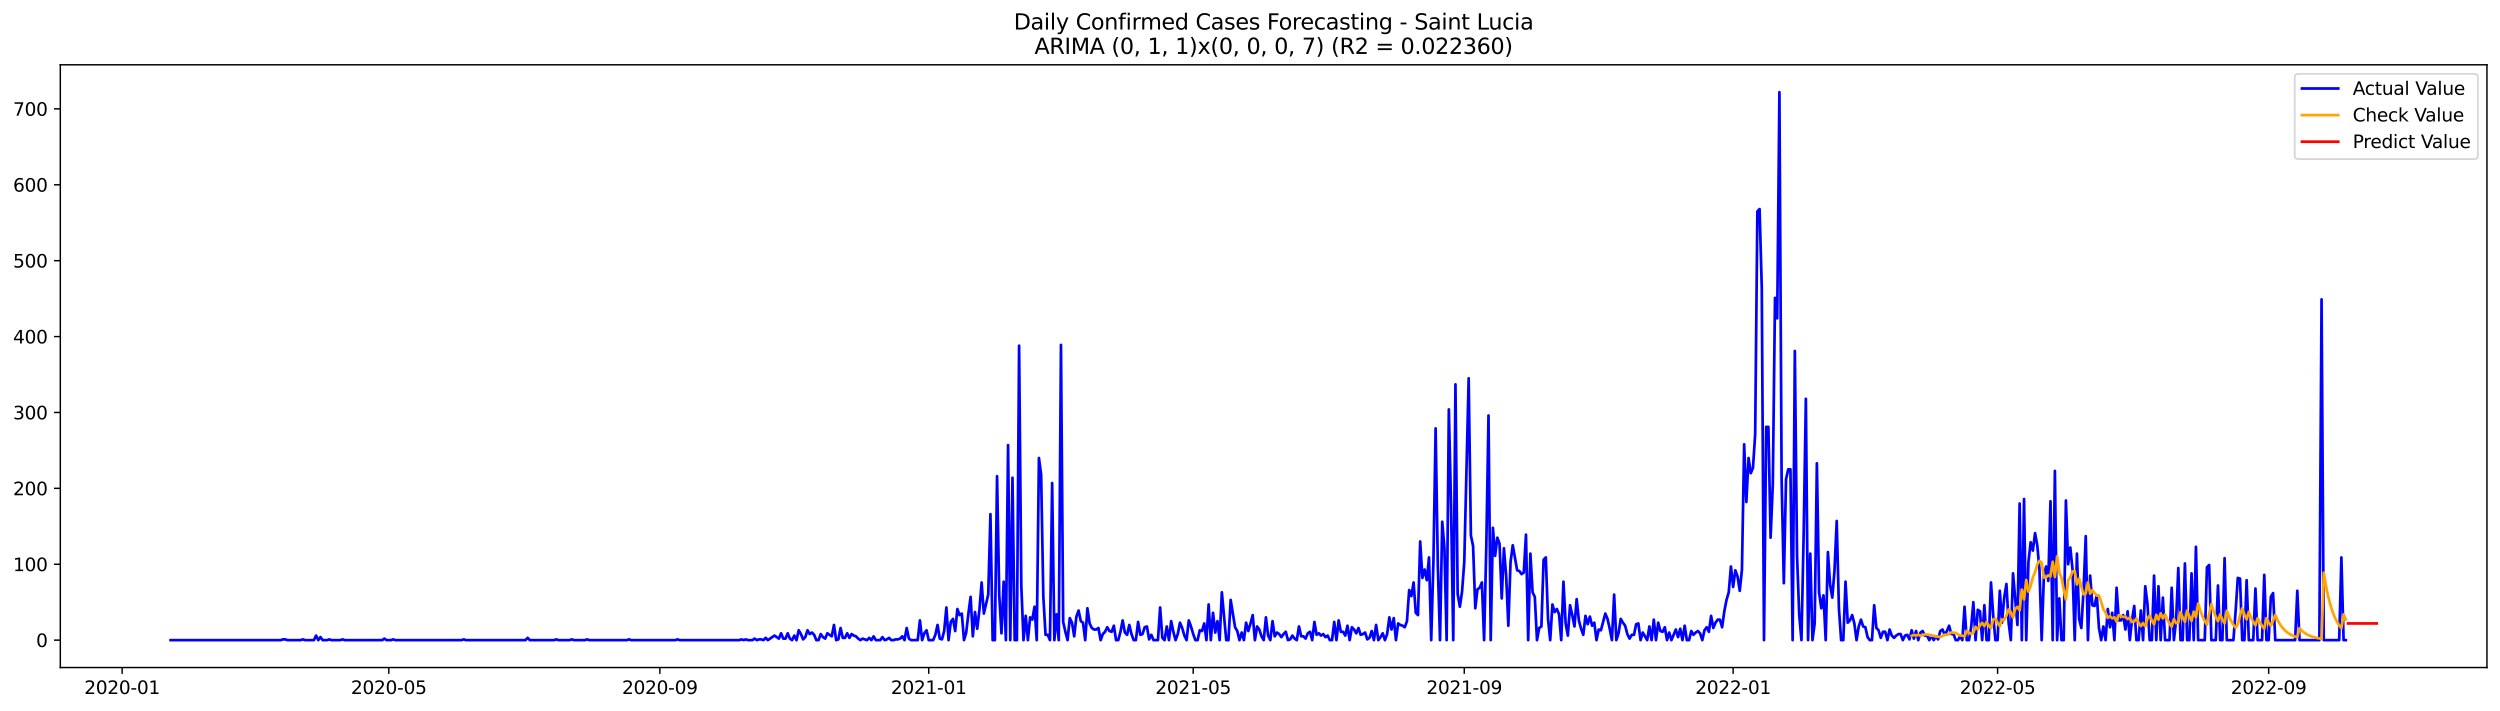 <?xml version="1.0" encoding="utf-8" standalone="no"?>
<!DOCTYPE svg PUBLIC "-//W3C//DTD SVG 1.1//EN"
  "http://www.w3.org/Graphics/SVG/1.1/DTD/svg11.dtd">
<svg xmlns:xlink="http://www.w3.org/1999/xlink" width="1379.688pt" height="392.274pt" viewBox="0 0 1379.688 392.274" xmlns="http://www.w3.org/2000/svg" version="1.1">
 <defs>
  <style type="text/css">*{stroke-linejoin: round; stroke-linecap: butt}</style>
 </defs>
 <g id="figure_1">
  <g id="patch_1">
   <path d="M 0 392.274 
L 1379.688 392.274 
L 1379.688 0 
L 0 0 
z
" style="fill: #ffffff"/>
  </g>
  <g id="axes_1">
   <g id="patch_2">
    <path d="M 33.288 368.396 
L 1372.487 368.396 
L 1372.487 35.755 
L 33.288 35.755 
z
" style="fill: #ffffff"/>
   </g>
   <g id="matplotlib.axis_1">
    <g id="xtick_1">
     <g id="line2d_1">
      <defs>
       <path id="mc2f9bb3217" d="M 0 0 
L 0 3.5 
" style="stroke: #000000; stroke-width: 0.8"/>
      </defs>
      <g>
       <use xlink:href="#mc2f9bb3217" x="67.403" y="368.396" style="stroke: #000000; stroke-width: 0.8"/>
      </g>
     </g>
     <g id="text_1">
      <!-- 2020-01 -->
      <g transform="translate(46.512 382.994)scale(0.1 -0.1)">
       <defs>
        <path id="DejaVuSans-32" d="M 1228 531 
L 3431 531 
L 3431 0 
L 469 0 
L 469 531 
Q 828 903 1448 1529 
Q 2069 2156 2228 2338 
Q 2531 2678 2651 2914 
Q 2772 3150 2772 3378 
Q 2772 3750 2511 3984 
Q 2250 4219 1831 4219 
Q 1534 4219 1204 4116 
Q 875 4013 500 3803 
L 500 4441 
Q 881 4594 1212 4672 
Q 1544 4750 1819 4750 
Q 2544 4750 2975 4387 
Q 3406 4025 3406 3419 
Q 3406 3131 3298 2873 
Q 3191 2616 2906 2266 
Q 2828 2175 2409 1742 
Q 1991 1309 1228 531 
z
" transform="scale(0.016)"/>
        <path id="DejaVuSans-30" d="M 2034 4250 
Q 1547 4250 1301 3770 
Q 1056 3291 1056 2328 
Q 1056 1369 1301 889 
Q 1547 409 2034 409 
Q 2525 409 2770 889 
Q 3016 1369 3016 2328 
Q 3016 3291 2770 3770 
Q 2525 4250 2034 4250 
z
M 2034 4750 
Q 2819 4750 3233 4129 
Q 3647 3509 3647 2328 
Q 3647 1150 3233 529 
Q 2819 -91 2034 -91 
Q 1250 -91 836 529 
Q 422 1150 422 2328 
Q 422 3509 836 4129 
Q 1250 4750 2034 4750 
z
" transform="scale(0.016)"/>
        <path id="DejaVuSans-2d" d="M 313 2009 
L 1997 2009 
L 1997 1497 
L 313 1497 
L 313 2009 
z
" transform="scale(0.016)"/>
        <path id="DejaVuSans-31" d="M 794 531 
L 1825 531 
L 1825 4091 
L 703 3866 
L 703 4441 
L 1819 4666 
L 2450 4666 
L 2450 531 
L 3481 531 
L 3481 0 
L 794 0 
L 794 531 
z
" transform="scale(0.016)"/>
       </defs>
       <use xlink:href="#DejaVuSans-32"/>
       <use xlink:href="#DejaVuSans-30" x="63.623"/>
       <use xlink:href="#DejaVuSans-32" x="127.246"/>
       <use xlink:href="#DejaVuSans-30" x="190.869"/>
       <use xlink:href="#DejaVuSans-2d" x="254.492"/>
       <use xlink:href="#DejaVuSans-30" x="290.576"/>
       <use xlink:href="#DejaVuSans-31" x="354.199"/>
      </g>
     </g>
    </g>
    <g id="xtick_2">
     <g id="line2d_2">
      <g>
       <use xlink:href="#mc2f9bb3217" x="214.568" y="368.396" style="stroke: #000000; stroke-width: 0.8"/>
      </g>
     </g>
     <g id="text_2">
      <!-- 2020-05 -->
      <g transform="translate(193.676 382.994)scale(0.1 -0.1)">
       <defs>
        <path id="DejaVuSans-35" d="M 691 4666 
L 3169 4666 
L 3169 4134 
L 1269 4134 
L 1269 2991 
Q 1406 3038 1543 3061 
Q 1681 3084 1819 3084 
Q 2600 3084 3056 2656 
Q 3513 2228 3513 1497 
Q 3513 744 3044 326 
Q 2575 -91 1722 -91 
Q 1428 -91 1123 -41 
Q 819 9 494 109 
L 494 744 
Q 775 591 1075 516 
Q 1375 441 1709 441 
Q 2250 441 2565 725 
Q 2881 1009 2881 1497 
Q 2881 1984 2565 2268 
Q 2250 2553 1709 2553 
Q 1456 2553 1204 2497 
Q 953 2441 691 2322 
L 691 4666 
z
" transform="scale(0.016)"/>
       </defs>
       <use xlink:href="#DejaVuSans-32"/>
       <use xlink:href="#DejaVuSans-30" x="63.623"/>
       <use xlink:href="#DejaVuSans-32" x="127.246"/>
       <use xlink:href="#DejaVuSans-30" x="190.869"/>
       <use xlink:href="#DejaVuSans-2d" x="254.492"/>
       <use xlink:href="#DejaVuSans-30" x="290.576"/>
       <use xlink:href="#DejaVuSans-35" x="354.199"/>
      </g>
     </g>
    </g>
    <g id="xtick_3">
     <g id="line2d_3">
      <g>
       <use xlink:href="#mc2f9bb3217" x="364.165" y="368.396" style="stroke: #000000; stroke-width: 0.8"/>
      </g>
     </g>
     <g id="text_3">
      <!-- 2020-09 -->
      <g transform="translate(343.274 382.994)scale(0.1 -0.1)">
       <defs>
        <path id="DejaVuSans-39" d="M 703 97 
L 703 672 
Q 941 559 1184 500 
Q 1428 441 1663 441 
Q 2288 441 2617 861 
Q 2947 1281 2994 2138 
Q 2813 1869 2534 1725 
Q 2256 1581 1919 1581 
Q 1219 1581 811 2004 
Q 403 2428 403 3163 
Q 403 3881 828 4315 
Q 1253 4750 1959 4750 
Q 2769 4750 3195 4129 
Q 3622 3509 3622 2328 
Q 3622 1225 3098 567 
Q 2575 -91 1691 -91 
Q 1453 -91 1209 -44 
Q 966 3 703 97 
z
M 1959 2075 
Q 2384 2075 2632 2365 
Q 2881 2656 2881 3163 
Q 2881 3666 2632 3958 
Q 2384 4250 1959 4250 
Q 1534 4250 1286 3958 
Q 1038 3666 1038 3163 
Q 1038 2656 1286 2365 
Q 1534 2075 1959 2075 
z
" transform="scale(0.016)"/>
       </defs>
       <use xlink:href="#DejaVuSans-32"/>
       <use xlink:href="#DejaVuSans-30" x="63.623"/>
       <use xlink:href="#DejaVuSans-32" x="127.246"/>
       <use xlink:href="#DejaVuSans-30" x="190.869"/>
       <use xlink:href="#DejaVuSans-2d" x="254.492"/>
       <use xlink:href="#DejaVuSans-30" x="290.576"/>
       <use xlink:href="#DejaVuSans-39" x="354.199"/>
      </g>
     </g>
    </g>
    <g id="xtick_4">
     <g id="line2d_4">
      <g>
       <use xlink:href="#mc2f9bb3217" x="512.546" y="368.396" style="stroke: #000000; stroke-width: 0.8"/>
      </g>
     </g>
     <g id="text_4">
      <!-- 2021-01 -->
      <g transform="translate(491.655 382.994)scale(0.1 -0.1)">
       <use xlink:href="#DejaVuSans-32"/>
       <use xlink:href="#DejaVuSans-30" x="63.623"/>
       <use xlink:href="#DejaVuSans-32" x="127.246"/>
       <use xlink:href="#DejaVuSans-31" x="190.869"/>
       <use xlink:href="#DejaVuSans-2d" x="254.492"/>
       <use xlink:href="#DejaVuSans-30" x="290.576"/>
       <use xlink:href="#DejaVuSans-31" x="354.199"/>
      </g>
     </g>
    </g>
    <g id="xtick_5">
     <g id="line2d_5">
      <g>
       <use xlink:href="#mc2f9bb3217" x="658.495" y="368.396" style="stroke: #000000; stroke-width: 0.8"/>
      </g>
     </g>
     <g id="text_5">
      <!-- 2021-05 -->
      <g transform="translate(637.603 382.994)scale(0.1 -0.1)">
       <use xlink:href="#DejaVuSans-32"/>
       <use xlink:href="#DejaVuSans-30" x="63.623"/>
       <use xlink:href="#DejaVuSans-32" x="127.246"/>
       <use xlink:href="#DejaVuSans-31" x="190.869"/>
       <use xlink:href="#DejaVuSans-2d" x="254.492"/>
       <use xlink:href="#DejaVuSans-30" x="290.576"/>
       <use xlink:href="#DejaVuSans-35" x="354.199"/>
      </g>
     </g>
    </g>
    <g id="xtick_6">
     <g id="line2d_6">
      <g>
       <use xlink:href="#mc2f9bb3217" x="808.092" y="368.396" style="stroke: #000000; stroke-width: 0.8"/>
      </g>
     </g>
     <g id="text_6">
      <!-- 2021-09 -->
      <g transform="translate(787.201 382.994)scale(0.1 -0.1)">
       <use xlink:href="#DejaVuSans-32"/>
       <use xlink:href="#DejaVuSans-30" x="63.623"/>
       <use xlink:href="#DejaVuSans-32" x="127.246"/>
       <use xlink:href="#DejaVuSans-31" x="190.869"/>
       <use xlink:href="#DejaVuSans-2d" x="254.492"/>
       <use xlink:href="#DejaVuSans-30" x="290.576"/>
       <use xlink:href="#DejaVuSans-39" x="354.199"/>
      </g>
     </g>
    </g>
    <g id="xtick_7">
     <g id="line2d_7">
      <g>
       <use xlink:href="#mc2f9bb3217" x="956.473" y="368.396" style="stroke: #000000; stroke-width: 0.8"/>
      </g>
     </g>
     <g id="text_7">
      <!-- 2022-01 -->
      <g transform="translate(935.582 382.994)scale(0.1 -0.1)">
       <use xlink:href="#DejaVuSans-32"/>
       <use xlink:href="#DejaVuSans-30" x="63.623"/>
       <use xlink:href="#DejaVuSans-32" x="127.246"/>
       <use xlink:href="#DejaVuSans-32" x="190.869"/>
       <use xlink:href="#DejaVuSans-2d" x="254.492"/>
       <use xlink:href="#DejaVuSans-30" x="290.576"/>
       <use xlink:href="#DejaVuSans-31" x="354.199"/>
      </g>
     </g>
    </g>
    <g id="xtick_8">
     <g id="line2d_8">
      <g>
       <use xlink:href="#mc2f9bb3217" x="1102.422" y="368.396" style="stroke: #000000; stroke-width: 0.8"/>
      </g>
     </g>
     <g id="text_8">
      <!-- 2022-05 -->
      <g transform="translate(1081.53 382.994)scale(0.1 -0.1)">
       <use xlink:href="#DejaVuSans-32"/>
       <use xlink:href="#DejaVuSans-30" x="63.623"/>
       <use xlink:href="#DejaVuSans-32" x="127.246"/>
       <use xlink:href="#DejaVuSans-32" x="190.869"/>
       <use xlink:href="#DejaVuSans-2d" x="254.492"/>
       <use xlink:href="#DejaVuSans-30" x="290.576"/>
       <use xlink:href="#DejaVuSans-35" x="354.199"/>
      </g>
     </g>
    </g>
    <g id="xtick_9">
     <g id="line2d_9">
      <g>
       <use xlink:href="#mc2f9bb3217" x="1252.019" y="368.396" style="stroke: #000000; stroke-width: 0.8"/>
      </g>
     </g>
     <g id="text_9">
      <!-- 2022-09 -->
      <g transform="translate(1231.128 382.994)scale(0.1 -0.1)">
       <use xlink:href="#DejaVuSans-32"/>
       <use xlink:href="#DejaVuSans-30" x="63.623"/>
       <use xlink:href="#DejaVuSans-32" x="127.246"/>
       <use xlink:href="#DejaVuSans-32" x="190.869"/>
       <use xlink:href="#DejaVuSans-2d" x="254.492"/>
       <use xlink:href="#DejaVuSans-30" x="290.576"/>
       <use xlink:href="#DejaVuSans-39" x="354.199"/>
      </g>
     </g>
    </g>
   </g>
   <g id="matplotlib.axis_2">
    <g id="ytick_1">
     <g id="line2d_10">
      <defs>
       <path id="m98f0c45c01" d="M 0 0 
L -3.5 0 
" style="stroke: #000000; stroke-width: 0.8"/>
      </defs>
      <g>
       <use xlink:href="#m98f0c45c01" x="33.288" y="353.276" style="stroke: #000000; stroke-width: 0.8"/>
      </g>
     </g>
     <g id="text_10">
      <!-- 0 -->
      <g transform="translate(19.925 357.075)scale(0.1 -0.1)">
       <use xlink:href="#DejaVuSans-30"/>
      </g>
     </g>
    </g>
    <g id="ytick_2">
     <g id="line2d_11">
      <g>
       <use xlink:href="#m98f0c45c01" x="33.288" y="311.392" style="stroke: #000000; stroke-width: 0.8"/>
      </g>
     </g>
     <g id="text_11">
      <!-- 100 -->
      <g transform="translate(7.2 315.191)scale(0.1 -0.1)">
       <use xlink:href="#DejaVuSans-31"/>
       <use xlink:href="#DejaVuSans-30" x="63.623"/>
       <use xlink:href="#DejaVuSans-30" x="127.246"/>
      </g>
     </g>
    </g>
    <g id="ytick_3">
     <g id="line2d_12">
      <g>
       <use xlink:href="#m98f0c45c01" x="33.288" y="269.508" style="stroke: #000000; stroke-width: 0.8"/>
      </g>
     </g>
     <g id="text_12">
      <!-- 200 -->
      <g transform="translate(7.2 273.307)scale(0.1 -0.1)">
       <use xlink:href="#DejaVuSans-32"/>
       <use xlink:href="#DejaVuSans-30" x="63.623"/>
       <use xlink:href="#DejaVuSans-30" x="127.246"/>
      </g>
     </g>
    </g>
    <g id="ytick_4">
     <g id="line2d_13">
      <g>
       <use xlink:href="#m98f0c45c01" x="33.288" y="227.625" style="stroke: #000000; stroke-width: 0.8"/>
      </g>
     </g>
     <g id="text_13">
      <!-- 300 -->
      <g transform="translate(7.2 231.424)scale(0.1 -0.1)">
       <defs>
        <path id="DejaVuSans-33" d="M 2597 2516 
Q 3050 2419 3304 2112 
Q 3559 1806 3559 1356 
Q 3559 666 3084 287 
Q 2609 -91 1734 -91 
Q 1441 -91 1130 -33 
Q 819 25 488 141 
L 488 750 
Q 750 597 1062 519 
Q 1375 441 1716 441 
Q 2309 441 2620 675 
Q 2931 909 2931 1356 
Q 2931 1769 2642 2001 
Q 2353 2234 1838 2234 
L 1294 2234 
L 1294 2753 
L 1863 2753 
Q 2328 2753 2575 2939 
Q 2822 3125 2822 3475 
Q 2822 3834 2567 4026 
Q 2313 4219 1838 4219 
Q 1578 4219 1281 4162 
Q 984 4106 628 3988 
L 628 4550 
Q 988 4650 1302 4700 
Q 1616 4750 1894 4750 
Q 2613 4750 3031 4423 
Q 3450 4097 3450 3541 
Q 3450 3153 3228 2886 
Q 3006 2619 2597 2516 
z
" transform="scale(0.016)"/>
       </defs>
       <use xlink:href="#DejaVuSans-33"/>
       <use xlink:href="#DejaVuSans-30" x="63.623"/>
       <use xlink:href="#DejaVuSans-30" x="127.246"/>
      </g>
     </g>
    </g>
    <g id="ytick_5">
     <g id="line2d_14">
      <g>
       <use xlink:href="#m98f0c45c01" x="33.288" y="185.741" style="stroke: #000000; stroke-width: 0.8"/>
      </g>
     </g>
     <g id="text_14">
      <!-- 400 -->
      <g transform="translate(7.2 189.54)scale(0.1 -0.1)">
       <defs>
        <path id="DejaVuSans-34" d="M 2419 4116 
L 825 1625 
L 2419 1625 
L 2419 4116 
z
M 2253 4666 
L 3047 4666 
L 3047 1625 
L 3713 1625 
L 3713 1100 
L 3047 1100 
L 3047 0 
L 2419 0 
L 2419 1100 
L 313 1100 
L 313 1709 
L 2253 4666 
z
" transform="scale(0.016)"/>
       </defs>
       <use xlink:href="#DejaVuSans-34"/>
       <use xlink:href="#DejaVuSans-30" x="63.623"/>
       <use xlink:href="#DejaVuSans-30" x="127.246"/>
      </g>
     </g>
    </g>
    <g id="ytick_6">
     <g id="line2d_15">
      <g>
       <use xlink:href="#m98f0c45c01" x="33.288" y="143.857" style="stroke: #000000; stroke-width: 0.8"/>
      </g>
     </g>
     <g id="text_15">
      <!-- 500 -->
      <g transform="translate(7.2 147.656)scale(0.1 -0.1)">
       <use xlink:href="#DejaVuSans-35"/>
       <use xlink:href="#DejaVuSans-30" x="63.623"/>
       <use xlink:href="#DejaVuSans-30" x="127.246"/>
      </g>
     </g>
    </g>
    <g id="ytick_7">
     <g id="line2d_16">
      <g>
       <use xlink:href="#m98f0c45c01" x="33.288" y="101.974" style="stroke: #000000; stroke-width: 0.8"/>
      </g>
     </g>
     <g id="text_16">
      <!-- 600 -->
      <g transform="translate(7.2 105.773)scale(0.1 -0.1)">
       <defs>
        <path id="DejaVuSans-36" d="M 2113 2584 
Q 1688 2584 1439 2293 
Q 1191 2003 1191 1497 
Q 1191 994 1439 701 
Q 1688 409 2113 409 
Q 2538 409 2786 701 
Q 3034 994 3034 1497 
Q 3034 2003 2786 2293 
Q 2538 2584 2113 2584 
z
M 3366 4563 
L 3366 3988 
Q 3128 4100 2886 4159 
Q 2644 4219 2406 4219 
Q 1781 4219 1451 3797 
Q 1122 3375 1075 2522 
Q 1259 2794 1537 2939 
Q 1816 3084 2150 3084 
Q 2853 3084 3261 2657 
Q 3669 2231 3669 1497 
Q 3669 778 3244 343 
Q 2819 -91 2113 -91 
Q 1303 -91 875 529 
Q 447 1150 447 2328 
Q 447 3434 972 4092 
Q 1497 4750 2381 4750 
Q 2619 4750 2861 4703 
Q 3103 4656 3366 4563 
z
" transform="scale(0.016)"/>
       </defs>
       <use xlink:href="#DejaVuSans-36"/>
       <use xlink:href="#DejaVuSans-30" x="63.623"/>
       <use xlink:href="#DejaVuSans-30" x="127.246"/>
      </g>
     </g>
    </g>
    <g id="ytick_8">
     <g id="line2d_17">
      <g>
       <use xlink:href="#m98f0c45c01" x="33.288" y="60.09" style="stroke: #000000; stroke-width: 0.8"/>
      </g>
     </g>
     <g id="text_17">
      <!-- 700 -->
      <g transform="translate(7.2 63.889)scale(0.1 -0.1)">
       <defs>
        <path id="DejaVuSans-37" d="M 525 4666 
L 3525 4666 
L 3525 4397 
L 1831 0 
L 1172 0 
L 2766 4134 
L 525 4134 
L 525 4666 
z
" transform="scale(0.016)"/>
       </defs>
       <use xlink:href="#DejaVuSans-37"/>
       <use xlink:href="#DejaVuSans-30" x="63.623"/>
       <use xlink:href="#DejaVuSans-30" x="127.246"/>
      </g>
     </g>
    </g>
   </g>
   <g id="line2d_18">
    <path d="M 94.16 353.276 
L 154.972 353.276 
L 156.188 352.857 
L 157.405 352.857 
L 158.621 353.276 
L 165.918 353.276 
L 167.135 352.857 
L 168.351 353.276 
L 173.216 353.276 
L 174.432 350.762 
L 175.648 353.276 
L 176.864 351.6 
L 178.081 353.276 
L 180.513 353.276 
L 181.729 352.857 
L 182.946 353.276 
L 187.811 353.276 
L 189.027 352.857 
L 190.243 353.276 
L 210.919 353.276 
L 212.135 352.438 
L 213.352 353.276 
L 215.784 353.276 
L 217 352.857 
L 218.217 353.276 
L 254.704 353.276 
L 255.92 352.857 
L 257.136 353.276 
L 289.975 353.276 
L 291.191 352.019 
L 292.407 353.276 
L 305.786 353.276 
L 307.002 352.857 
L 308.218 353.276 
L 314.299 353.276 
L 315.516 352.857 
L 316.732 353.276 
L 322.813 353.276 
L 324.029 352.857 
L 325.246 353.276 
L 345.922 353.276 
L 347.138 352.857 
L 348.354 353.276 
L 372.679 353.276 
L 373.895 352.857 
L 375.111 353.276 
L 407.95 353.276 
L 409.166 352.857 
L 410.382 353.276 
L 411.598 352.857 
L 412.815 353.276 
L 415.247 353.276 
L 416.463 352.438 
L 417.68 353.276 
L 418.896 352.857 
L 420.112 352.857 
L 421.328 353.276 
L 422.545 352.019 
L 423.761 353.276 
L 427.41 350.762 
L 429.842 352.438 
L 431.058 349.506 
L 432.274 352.438 
L 433.491 352.438 
L 434.707 349.506 
L 435.923 352.438 
L 437.139 353.276 
L 438.356 350.762 
L 439.572 353.276 
L 440.788 347.831 
L 442.004 349.925 
L 443.221 352.857 
L 444.437 351.6 
L 445.653 347.831 
L 446.869 349.925 
L 448.086 349.087 
L 449.302 350.344 
L 450.518 353.276 
L 451.734 353.276 
L 452.951 349.925 
L 454.167 351.6 
L 455.383 352.438 
L 456.599 349.506 
L 459.032 351.181 
L 460.248 344.899 
L 461.464 353.276 
L 462.68 352.857 
L 463.897 346.574 
L 465.113 352.019 
L 466.329 352.019 
L 467.545 349.506 
L 468.762 352.019 
L 469.978 349.925 
L 471.194 350.762 
L 472.41 351.181 
L 473.627 352.438 
L 474.843 353.276 
L 476.059 352.438 
L 478.492 353.276 
L 479.708 352.019 
L 480.924 353.276 
L 482.14 351.181 
L 483.356 353.276 
L 485.789 353.276 
L 487.005 351.6 
L 488.221 353.276 
L 489.438 352.857 
L 490.654 352.019 
L 491.87 353.276 
L 493.086 353.276 
L 494.303 352.857 
L 495.519 352.857 
L 496.735 352.438 
L 497.951 351.181 
L 499.168 353.276 
L 500.384 346.574 
L 501.6 352.438 
L 502.816 353.276 
L 506.465 353.276 
L 507.681 342.386 
L 508.897 353.276 
L 510.114 349.506 
L 511.33 347.831 
L 512.546 353.276 
L 514.979 353.276 
L 516.195 350.344 
L 517.411 344.899 
L 518.627 352.438 
L 519.844 352.857 
L 521.06 348.249 
L 522.276 335.266 
L 523.492 353.276 
L 524.709 343.223 
L 525.925 341.548 
L 527.141 348.249 
L 528.357 336.103 
L 529.574 339.454 
L 530.79 338.616 
L 532.006 353.276 
L 533.222 349.087 
L 534.438 338.616 
L 535.655 329.402 
L 536.871 351.181 
L 538.087 337.779 
L 539.303 346.993 
L 540.52 336.522 
L 541.736 321.444 
L 542.952 338.616 
L 545.385 328.145 
L 546.601 283.749 
L 547.817 353.276 
L 549.033 353.276 
L 550.25 262.807 
L 551.466 328.564 
L 552.682 349.506 
L 553.898 321.025 
L 555.115 353.276 
L 556.331 245.635 
L 557.547 353.276 
L 558.763 263.644 
L 559.979 353.276 
L 561.196 353.276 
L 562.412 190.767 
L 563.628 323.119 
L 564.844 353.276 
L 566.061 339.873 
L 567.277 353.276 
L 568.493 340.71 
L 569.709 341.967 
L 570.926 334.847 
L 572.142 353.276 
L 573.358 252.755 
L 574.574 261.969 
L 575.791 329.402 
L 577.007 350.344 
L 578.223 350.344 
L 579.439 353.276 
L 580.656 266.576 
L 581.872 353.276 
L 583.088 339.035 
L 584.304 353.276 
L 585.521 190.348 
L 586.737 343.223 
L 587.953 348.668 
L 589.169 353.276 
L 590.385 341.129 
L 591.602 343.642 
L 592.818 351.181 
L 594.034 340.292 
L 595.25 336.941 
L 596.467 342.805 
L 597.683 343.642 
L 598.899 353.276 
L 600.115 335.684 
L 601.332 344.061 
L 602.548 346.574 
L 603.764 347.412 
L 604.98 347.412 
L 606.197 346.574 
L 607.413 353.276 
L 608.629 349.925 
L 609.845 348.668 
L 611.062 346.155 
L 612.278 348.249 
L 613.494 348.668 
L 614.71 345.318 
L 615.926 353.276 
L 617.143 353.276 
L 618.359 348.668 
L 619.575 342.386 
L 620.791 349.087 
L 622.008 350.344 
L 623.224 344.899 
L 624.44 349.925 
L 625.656 353.276 
L 626.873 353.276 
L 628.089 343.223 
L 629.305 350.344 
L 630.521 349.925 
L 631.738 346.155 
L 632.954 345.736 
L 634.17 352.857 
L 635.386 350.344 
L 636.603 353.276 
L 639.035 353.276 
L 640.251 335.266 
L 641.467 352.019 
L 642.684 353.276 
L 643.9 345.736 
L 645.116 353.276 
L 646.332 342.805 
L 647.549 348.668 
L 648.765 353.276 
L 649.981 349.925 
L 651.197 343.642 
L 652.414 346.574 
L 653.63 350.762 
L 654.846 353.276 
L 656.062 342.386 
L 657.279 345.736 
L 658.495 349.925 
L 659.711 353.276 
L 660.927 353.276 
L 662.144 347.831 
L 663.36 348.249 
L 664.576 344.061 
L 665.792 353.276 
L 667.008 333.59 
L 668.225 353.276 
L 669.441 338.197 
L 670.657 349.087 
L 671.873 342.805 
L 673.09 353.276 
L 674.306 326.889 
L 676.738 353.276 
L 677.955 353.276 
L 679.171 331.077 
L 681.603 346.155 
L 682.82 348.249 
L 684.036 353.276 
L 685.252 349.087 
L 686.468 353.276 
L 687.685 343.642 
L 688.901 348.249 
L 690.117 344.061 
L 691.333 339.454 
L 692.549 353.276 
L 693.766 345.736 
L 694.982 347.412 
L 696.198 351.181 
L 697.414 353.276 
L 698.631 340.71 
L 699.847 350.762 
L 701.063 353.276 
L 702.279 342.805 
L 703.496 351.181 
L 704.712 349.087 
L 705.928 349.925 
L 707.144 351.6 
L 708.361 349.925 
L 709.577 348.668 
L 710.793 353.276 
L 712.009 352.857 
L 713.226 350.762 
L 714.442 352.438 
L 715.658 353.276 
L 716.874 345.736 
L 718.09 351.181 
L 719.307 351.181 
L 720.523 352.438 
L 721.739 349.506 
L 722.955 348.668 
L 724.172 353.276 
L 725.388 343.223 
L 726.604 350.344 
L 727.82 349.506 
L 729.037 350.762 
L 730.253 349.925 
L 731.469 351.6 
L 732.685 350.762 
L 733.902 353.276 
L 735.118 353.276 
L 736.334 343.223 
L 737.55 353.276 
L 738.767 342.386 
L 739.983 348.668 
L 741.199 348.668 
L 742.415 350.762 
L 743.631 345.318 
L 744.848 353.276 
L 746.064 346.155 
L 747.28 347.412 
L 748.496 349.506 
L 749.713 346.574 
L 750.929 350.344 
L 752.145 349.925 
L 753.361 349.087 
L 754.578 352.857 
L 755.794 352.019 
L 757.01 348.249 
L 758.226 353.276 
L 759.443 344.899 
L 760.659 353.276 
L 761.875 351.6 
L 763.091 349.506 
L 764.308 353.276 
L 765.524 349.925 
L 766.74 340.71 
L 767.956 347.412 
L 769.172 341.129 
L 770.389 353.276 
L 771.605 344.061 
L 772.821 344.899 
L 774.037 345.318 
L 775.254 346.155 
L 776.47 342.805 
L 777.686 325.632 
L 778.902 328.983 
L 780.119 321.444 
L 781.335 338.197 
L 782.551 339.454 
L 783.767 298.827 
L 784.984 318.931 
L 786.2 314.324 
L 787.416 320.187 
L 788.632 307.622 
L 789.849 353.276 
L 791.065 310.135 
L 792.281 236.42 
L 793.497 312.23 
L 794.713 353.276 
L 795.93 287.937 
L 797.146 302.596 
L 798.362 353.276 
L 799.578 225.949 
L 800.795 279.141 
L 802.011 353.276 
L 803.227 212.128 
L 804.443 327.726 
L 805.66 334.847 
L 806.876 326.47 
L 808.092 310.135 
L 810.525 208.777 
L 811.741 295.476 
L 812.957 301.34 
L 814.173 335.684 
L 815.39 325.213 
L 816.606 324.376 
L 817.822 321.444 
L 819.038 353.276 
L 820.254 301.34 
L 821.471 229.3 
L 822.687 353.276 
L 823.903 291.288 
L 825.119 306.785 
L 826.336 296.733 
L 827.552 300.083 
L 828.768 330.239 
L 829.984 302.596 
L 831.201 317.674 
L 832.417 345.318 
L 833.633 310.135 
L 834.849 300.921 
L 837.282 314.743 
L 838.498 315.161 
L 839.714 316.837 
L 840.931 315.999 
L 842.147 295.057 
L 843.363 353.276 
L 844.579 305.528 
L 845.796 326.889 
L 847.012 329.402 
L 848.228 353.276 
L 849.444 346.574 
L 850.66 345.736 
L 851.877 308.879 
L 853.093 307.622 
L 854.309 341.548 
L 855.525 353.276 
L 856.742 333.59 
L 857.958 337.779 
L 859.174 336.103 
L 860.39 339.035 
L 861.607 353.276 
L 862.823 321.025 
L 864.039 344.061 
L 865.255 350.762 
L 866.472 334.009 
L 867.688 339.454 
L 868.904 345.736 
L 870.12 330.658 
L 871.337 342.386 
L 872.553 346.993 
L 873.769 350.344 
L 874.985 339.873 
L 876.201 344.48 
L 877.418 340.292 
L 878.634 345.318 
L 879.85 343.642 
L 881.066 353.276 
L 882.283 347.412 
L 883.499 347.831 
L 885.931 338.616 
L 887.148 341.548 
L 888.364 346.993 
L 889.58 353.276 
L 890.796 328.145 
L 892.013 353.276 
L 893.229 349.506 
L 894.445 341.548 
L 895.661 343.642 
L 896.878 345.318 
L 898.094 349.925 
L 899.31 352.438 
L 900.526 350.344 
L 901.742 350.344 
L 902.959 344.48 
L 904.175 344.061 
L 905.391 353.276 
L 906.607 349.087 
L 909.04 353.276 
L 910.256 345.736 
L 911.472 353.276 
L 912.689 341.967 
L 913.905 353.276 
L 915.121 343.642 
L 916.337 348.249 
L 917.554 348.668 
L 918.77 346.155 
L 919.986 353.276 
L 921.202 349.087 
L 922.419 353.276 
L 924.851 347.412 
L 926.067 351.6 
L 927.283 346.993 
L 928.5 353.276 
L 929.716 345.318 
L 930.932 353.276 
L 932.148 353.276 
L 933.365 348.249 
L 934.581 350.344 
L 935.797 349.087 
L 937.013 348.249 
L 938.23 349.506 
L 939.446 353.276 
L 940.662 347.831 
L 941.878 346.155 
L 943.095 348.668 
L 944.311 339.873 
L 945.527 346.574 
L 946.743 343.642 
L 947.96 341.967 
L 949.176 341.967 
L 950.392 346.155 
L 951.608 337.36 
L 952.824 331.077 
L 954.041 326.889 
L 955.257 312.648 
L 956.473 323.957 
L 957.689 314.743 
L 958.906 318.093 
L 960.122 326.051 
L 961.338 314.324 
L 962.554 245.216 
L 963.771 277.047 
L 964.987 252.755 
L 966.203 261.131 
L 967.419 258.2 
L 968.636 239.771 
L 969.852 116.633 
L 971.068 115.376 
L 972.284 158.935 
L 973.501 353.276 
L 974.717 235.582 
L 975.933 235.582 
L 977.149 296.733 
L 978.365 267.414 
L 979.582 164.38 
L 980.798 175.689 
L 982.014 50.876 
L 983.23 264.482 
L 984.447 321.863 
L 985.663 264.482 
L 986.879 259.037 
L 988.095 259.037 
L 989.312 353.276 
L 990.528 193.699 
L 991.744 306.785 
L 992.96 339.454 
L 994.177 353.276 
L 995.393 295.057 
L 996.609 220.085 
L 997.825 353.276 
L 999.042 305.528 
L 1000.258 353.276 
L 1001.474 344.061 
L 1002.69 255.687 
L 1003.906 326.889 
L 1005.123 335.684 
L 1006.339 328.564 
L 1007.555 353.276 
L 1008.771 304.69 
L 1009.988 322.7 
L 1011.204 329.821 
L 1012.42 314.743 
L 1013.636 287.518 
L 1014.853 335.684 
L 1016.069 353.276 
L 1017.285 353.276 
L 1018.501 321.025 
L 1019.718 343.642 
L 1020.934 342.386 
L 1022.15 339.454 
L 1023.366 344.061 
L 1024.583 353.276 
L 1025.799 345.736 
L 1027.015 341.967 
L 1028.231 345.736 
L 1029.447 346.155 
L 1030.664 351.6 
L 1031.88 353.276 
L 1033.096 353.276 
L 1034.312 334.009 
L 1035.529 346.574 
L 1036.745 347.831 
L 1037.961 352.019 
L 1039.177 348.668 
L 1040.394 348.668 
L 1041.61 353.276 
L 1042.826 347.412 
L 1044.042 350.762 
L 1045.259 352.019 
L 1046.475 350.762 
L 1047.691 349.925 
L 1048.907 349.925 
L 1050.124 353.276 
L 1051.34 350.762 
L 1052.556 350.344 
L 1053.772 352.857 
L 1054.988 347.831 
L 1056.205 352.438 
L 1057.421 348.249 
L 1058.637 353.276 
L 1059.853 349.087 
L 1061.07 348.249 
L 1062.286 350.762 
L 1063.502 350.762 
L 1064.718 353.276 
L 1065.935 350.762 
L 1067.151 353.276 
L 1068.367 351.181 
L 1069.583 352.857 
L 1070.8 348.249 
L 1072.016 347.412 
L 1073.232 350.344 
L 1074.448 348.249 
L 1075.665 345.318 
L 1076.881 349.925 
L 1078.097 349.925 
L 1079.313 353.276 
L 1080.529 353.276 
L 1081.746 351.181 
L 1082.962 353.276 
L 1084.178 334.847 
L 1085.394 353.276 
L 1086.611 353.276 
L 1087.827 346.155 
L 1089.043 332.334 
L 1090.259 353.276 
L 1091.476 336.522 
L 1092.692 337.36 
L 1093.908 353.276 
L 1095.124 334.009 
L 1096.341 353.276 
L 1097.557 353.276 
L 1098.773 321.444 
L 1099.989 339.454 
L 1101.206 353.276 
L 1102.422 353.276 
L 1103.638 326.051 
L 1104.854 343.642 
L 1106.07 329.821 
L 1107.287 322.282 
L 1108.503 343.642 
L 1109.719 353.276 
L 1110.935 316.418 
L 1113.368 344.899 
L 1114.584 277.885 
L 1115.8 353.276 
L 1117.017 275.372 
L 1118.233 353.276 
L 1119.449 310.135 
L 1120.665 299.246 
L 1121.882 303.853 
L 1123.098 294.22 
L 1124.314 300.921 
L 1125.53 314.324 
L 1126.747 353.276 
L 1127.963 318.093 
L 1129.179 312.648 
L 1130.395 320.606 
L 1131.612 276.628 
L 1132.828 353.276 
L 1134.044 259.875 
L 1135.26 353.276 
L 1136.476 330.239 
L 1137.693 353.276 
L 1138.909 353.276 
L 1140.125 276.21 
L 1141.341 311.392 
L 1142.558 302.177 
L 1143.774 314.324 
L 1144.99 353.276 
L 1146.206 305.528 
L 1147.423 341.548 
L 1148.639 346.574 
L 1149.855 325.632 
L 1151.071 295.895 
L 1152.288 353.276 
L 1153.504 317.674 
L 1154.72 334.009 
L 1155.936 334.428 
L 1157.153 328.564 
L 1158.369 346.574 
L 1159.585 353.276 
L 1160.801 345.736 
L 1162.017 353.276 
L 1163.234 336.103 
L 1164.45 346.155 
L 1165.666 338.197 
L 1166.882 353.276 
L 1168.099 324.376 
L 1169.315 342.386 
L 1170.531 342.386 
L 1171.747 339.454 
L 1172.964 347.412 
L 1174.18 337.36 
L 1175.396 353.276 
L 1176.612 341.967 
L 1177.829 334.428 
L 1179.045 353.276 
L 1180.261 353.276 
L 1181.477 336.941 
L 1182.694 353.276 
L 1183.91 323.538 
L 1185.126 333.171 
L 1186.342 353.276 
L 1187.558 353.276 
L 1188.775 317.674 
L 1189.991 353.276 
L 1191.207 323.538 
L 1192.423 353.276 
L 1193.64 329.821 
L 1194.856 353.276 
L 1197.288 353.276 
L 1198.505 324.376 
L 1199.721 353.276 
L 1200.937 342.386 
L 1202.153 313.486 
L 1203.37 353.276 
L 1204.586 353.276 
L 1205.802 310.973 
L 1207.018 353.276 
L 1208.235 353.276 
L 1209.451 316.418 
L 1210.667 353.276 
L 1211.883 301.759 
L 1213.099 353.276 
L 1216.748 353.276 
L 1217.964 313.067 
L 1219.181 311.811 
L 1220.397 353.276 
L 1222.829 353.276 
L 1224.046 323.119 
L 1225.262 353.276 
L 1226.478 353.276 
L 1227.694 308.041 
L 1228.911 353.276 
L 1232.559 353.276 
L 1233.776 337.36 
L 1234.992 318.931 
L 1236.208 319.35 
L 1237.424 353.276 
L 1238.64 353.276 
L 1239.857 320.187 
L 1241.073 353.276 
L 1243.505 353.276 
L 1244.722 324.795 
L 1245.938 353.276 
L 1248.37 353.276 
L 1249.587 317.256 
L 1250.803 353.276 
L 1252.019 353.276 
L 1253.235 329.402 
L 1254.452 327.308 
L 1255.668 353.276 
L 1266.614 353.276 
L 1267.83 326.051 
L 1269.046 353.276 
L 1279.993 353.276 
L 1281.209 165.218 
L 1282.425 353.276 
L 1290.939 353.276 
L 1292.155 307.622 
L 1293.371 353.276 
L 1294.587 353.276 
L 1294.587 353.276 
" clip-path="url(#p7496a1ca5e)" style="fill: none; stroke: #0000ff; stroke-width: 1.5; stroke-linecap: square"/>
   </g>
   <g id="line2d_19">
    <path d="M 1054.988 350.958 
L 1056.205 350.35 
L 1057.421 350.756 
L 1058.637 350.269 
L 1059.853 350.853 
L 1062.286 350.07 
L 1064.718 350.313 
L 1065.935 350.89 
L 1067.151 350.865 
L 1068.367 351.334 
L 1069.583 351.304 
L 1070.8 351.606 
L 1073.232 350.264 
L 1074.448 350.28 
L 1075.665 349.885 
L 1076.881 348.996 
L 1079.313 349.322 
L 1080.529 350.091 
L 1081.746 350.711 
L 1082.962 350.802 
L 1084.178 351.283 
L 1085.394 348.086 
L 1086.611 349.096 
L 1087.827 349.909 
L 1089.043 349.179 
L 1090.259 345.902 
L 1091.476 347.336 
L 1092.692 345.233 
L 1093.908 343.701 
L 1095.124 345.564 
L 1096.341 343.316 
L 1097.557 345.253 
L 1098.773 346.814 
L 1099.989 341.879 
L 1101.206 341.407 
L 1102.422 343.716 
L 1103.638 345.575 
L 1104.854 341.777 
L 1106.07 342.14 
L 1107.287 339.744 
L 1108.503 336.347 
L 1109.719 337.766 
L 1110.935 340.783 
L 1112.152 336.043 
L 1113.368 334.914 
L 1114.584 336.857 
L 1115.8 325.385 
L 1117.017 330.811 
L 1118.233 320.026 
L 1119.449 326.494 
L 1120.665 323.312 
L 1121.882 318.63 
L 1123.098 315.756 
L 1124.314 311.567 
L 1125.53 309.496 
L 1126.747 310.435 
L 1127.963 318.768 
L 1129.179 318.637 
L 1130.395 317.472 
L 1131.612 318.082 
L 1132.828 310.018 
L 1134.044 318.433 
L 1135.26 307.042 
L 1136.476 316.035 
L 1137.693 318.798 
L 1138.909 325.505 
L 1140.125 330.907 
L 1141.341 320.267 
L 1142.558 318.541 
L 1143.774 315.358 
L 1144.99 315.156 
L 1146.206 322.572 
L 1147.423 319.256 
L 1149.855 328.063 
L 1151.071 327.59 
L 1152.288 321.425 
L 1153.504 327.62 
L 1154.72 325.686 
L 1155.936 327.305 
L 1157.153 328.69 
L 1158.369 328.666 
L 1159.585 332.149 
L 1160.801 336.259 
L 1162.017 338.103 
L 1163.234 341.054 
L 1164.45 340.091 
L 1165.666 341.271 
L 1166.882 340.673 
L 1168.099 343.124 
L 1169.315 339.477 
L 1171.747 340.499 
L 1172.964 340.296 
L 1174.18 341.68 
L 1175.396 340.839 
L 1176.612 343.259 
L 1177.829 343.007 
L 1179.045 341.338 
L 1180.261 343.66 
L 1181.477 345.531 
L 1182.694 343.86 
L 1183.91 345.691 
L 1185.126 341.382 
L 1186.342 339.785 
L 1187.558 342.409 
L 1188.775 344.523 
L 1189.991 339.3 
L 1191.207 342.019 
L 1192.423 338.424 
L 1193.64 341.313 
L 1194.856 339.077 
L 1196.072 341.839 
L 1197.288 344.064 
L 1198.505 345.856 
L 1199.721 341.677 
L 1200.937 343.933 
L 1202.153 343.632 
L 1203.37 337.768 
L 1204.586 340.785 
L 1205.802 343.215 
L 1207.018 336.943 
L 1208.235 340.12 
L 1209.451 342.679 
L 1210.667 337.571 
L 1211.883 340.626 
L 1213.099 333.065 
L 1214.316 336.996 
L 1215.532 340.163 
L 1216.748 342.714 
L 1217.964 344.768 
L 1219.181 338.602 
L 1220.397 333.39 
L 1221.613 337.258 
L 1222.829 340.374 
L 1224.046 342.884 
L 1225.262 339.039 
L 1226.478 341.808 
L 1227.694 344.039 
L 1228.911 337.037 
L 1230.127 340.195 
L 1231.343 342.74 
L 1232.559 344.789 
L 1233.776 346.44 
L 1234.992 344.674 
L 1236.208 339.666 
L 1237.424 335.714 
L 1238.64 339.13 
L 1239.857 341.882 
L 1241.073 337.662 
L 1242.289 340.699 
L 1243.505 343.145 
L 1244.722 345.116 
L 1245.938 341.163 
L 1247.154 343.519 
L 1248.37 345.417 
L 1249.587 346.946 
L 1250.803 341.17 
L 1252.019 343.525 
L 1253.235 345.422 
L 1255.668 339.388 
L 1256.884 342.089 
L 1258.1 344.265 
L 1259.317 346.018 
L 1260.533 347.43 
L 1261.749 348.567 
L 1262.965 349.483 
L 1264.181 350.221 
L 1266.614 351.294 
L 1267.83 351.679 
L 1269.046 346.694 
L 1270.263 347.974 
L 1271.479 349.005 
L 1272.695 349.836 
L 1273.911 350.505 
L 1276.344 351.478 
L 1278.776 352.109 
L 1281.209 352.519 
L 1282.425 316.084 
L 1283.641 323.319 
L 1284.858 329.146 
L 1286.074 333.84 
L 1287.29 337.621 
L 1288.506 340.666 
L 1289.722 343.119 
L 1290.939 345.094 
L 1292.155 346.686 
L 1293.371 339.087 
L 1294.587 341.847 
L 1294.587 341.847 
" clip-path="url(#p7496a1ca5e)" style="fill: none; stroke: #ffa500; stroke-width: 1.5; stroke-linecap: square"/>
   </g>
   <g id="line2d_20">
    <path d="M 1295.804 344.07 
L 1297.02 344.07 
L 1298.236 344.07 
L 1299.452 344.07 
L 1300.669 344.07 
L 1301.885 344.07 
L 1303.101 344.07 
L 1304.317 344.07 
L 1305.534 344.07 
L 1306.75 344.07 
L 1307.966 344.07 
L 1309.182 344.07 
L 1310.399 344.07 
L 1311.615 344.07 
" clip-path="url(#p7496a1ca5e)" style="fill: none; stroke: #ff0000; stroke-width: 1.5; stroke-linecap: square"/>
   </g>
   <g id="patch_3">
    <path d="M 33.288 368.396 
L 33.288 35.755 
" style="fill: none; stroke: #000000; stroke-width: 0.8; stroke-linejoin: miter; stroke-linecap: square"/>
   </g>
   <g id="patch_4">
    <path d="M 1372.487 368.396 
L 1372.487 35.755 
" style="fill: none; stroke: #000000; stroke-width: 0.8; stroke-linejoin: miter; stroke-linecap: square"/>
   </g>
   <g id="patch_5">
    <path d="M 33.288 368.396 
L 1372.487 368.396 
" style="fill: none; stroke: #000000; stroke-width: 0.8; stroke-linejoin: miter; stroke-linecap: square"/>
   </g>
   <g id="patch_6">
    <path d="M 33.288 35.755 
L 1372.487 35.755 
" style="fill: none; stroke: #000000; stroke-width: 0.8; stroke-linejoin: miter; stroke-linecap: square"/>
   </g>
   <g id="text_18">
    <!-- Daily Confirmed Cases Forecasting - Saint Lucia -->
    <g transform="translate(559.489 16.318)scale(0.12 -0.12)">
     <defs>
      <path id="DejaVuSans-44" d="M 1259 4147 
L 1259 519 
L 2022 519 
Q 2988 519 3436 956 
Q 3884 1394 3884 2338 
Q 3884 3275 3436 3711 
Q 2988 4147 2022 4147 
L 1259 4147 
z
M 628 4666 
L 1925 4666 
Q 3281 4666 3915 4102 
Q 4550 3538 4550 2338 
Q 4550 1131 3912 565 
Q 3275 0 1925 0 
L 628 0 
L 628 4666 
z
" transform="scale(0.016)"/>
      <path id="DejaVuSans-61" d="M 2194 1759 
Q 1497 1759 1228 1600 
Q 959 1441 959 1056 
Q 959 750 1161 570 
Q 1363 391 1709 391 
Q 2188 391 2477 730 
Q 2766 1069 2766 1631 
L 2766 1759 
L 2194 1759 
z
M 3341 1997 
L 3341 0 
L 2766 0 
L 2766 531 
Q 2569 213 2275 61 
Q 1981 -91 1556 -91 
Q 1019 -91 701 211 
Q 384 513 384 1019 
Q 384 1609 779 1909 
Q 1175 2209 1959 2209 
L 2766 2209 
L 2766 2266 
Q 2766 2663 2505 2880 
Q 2244 3097 1772 3097 
Q 1472 3097 1187 3025 
Q 903 2953 641 2809 
L 641 3341 
Q 956 3463 1253 3523 
Q 1550 3584 1831 3584 
Q 2591 3584 2966 3190 
Q 3341 2797 3341 1997 
z
" transform="scale(0.016)"/>
      <path id="DejaVuSans-69" d="M 603 3500 
L 1178 3500 
L 1178 0 
L 603 0 
L 603 3500 
z
M 603 4863 
L 1178 4863 
L 1178 4134 
L 603 4134 
L 603 4863 
z
" transform="scale(0.016)"/>
      <path id="DejaVuSans-6c" d="M 603 4863 
L 1178 4863 
L 1178 0 
L 603 0 
L 603 4863 
z
" transform="scale(0.016)"/>
      <path id="DejaVuSans-79" d="M 2059 -325 
Q 1816 -950 1584 -1140 
Q 1353 -1331 966 -1331 
L 506 -1331 
L 506 -850 
L 844 -850 
Q 1081 -850 1212 -737 
Q 1344 -625 1503 -206 
L 1606 56 
L 191 3500 
L 800 3500 
L 1894 763 
L 2988 3500 
L 3597 3500 
L 2059 -325 
z
" transform="scale(0.016)"/>
      <path id="DejaVuSans-20" transform="scale(0.016)"/>
      <path id="DejaVuSans-43" d="M 4122 4306 
L 4122 3641 
Q 3803 3938 3442 4084 
Q 3081 4231 2675 4231 
Q 1875 4231 1450 3742 
Q 1025 3253 1025 2328 
Q 1025 1406 1450 917 
Q 1875 428 2675 428 
Q 3081 428 3442 575 
Q 3803 722 4122 1019 
L 4122 359 
Q 3791 134 3420 21 
Q 3050 -91 2638 -91 
Q 1578 -91 968 557 
Q 359 1206 359 2328 
Q 359 3453 968 4101 
Q 1578 4750 2638 4750 
Q 3056 4750 3426 4639 
Q 3797 4528 4122 4306 
z
" transform="scale(0.016)"/>
      <path id="DejaVuSans-6f" d="M 1959 3097 
Q 1497 3097 1228 2736 
Q 959 2375 959 1747 
Q 959 1119 1226 758 
Q 1494 397 1959 397 
Q 2419 397 2687 759 
Q 2956 1122 2956 1747 
Q 2956 2369 2687 2733 
Q 2419 3097 1959 3097 
z
M 1959 3584 
Q 2709 3584 3137 3096 
Q 3566 2609 3566 1747 
Q 3566 888 3137 398 
Q 2709 -91 1959 -91 
Q 1206 -91 779 398 
Q 353 888 353 1747 
Q 353 2609 779 3096 
Q 1206 3584 1959 3584 
z
" transform="scale(0.016)"/>
      <path id="DejaVuSans-6e" d="M 3513 2113 
L 3513 0 
L 2938 0 
L 2938 2094 
Q 2938 2591 2744 2837 
Q 2550 3084 2163 3084 
Q 1697 3084 1428 2787 
Q 1159 2491 1159 1978 
L 1159 0 
L 581 0 
L 581 3500 
L 1159 3500 
L 1159 2956 
Q 1366 3272 1645 3428 
Q 1925 3584 2291 3584 
Q 2894 3584 3203 3211 
Q 3513 2838 3513 2113 
z
" transform="scale(0.016)"/>
      <path id="DejaVuSans-66" d="M 2375 4863 
L 2375 4384 
L 1825 4384 
Q 1516 4384 1395 4259 
Q 1275 4134 1275 3809 
L 1275 3500 
L 2222 3500 
L 2222 3053 
L 1275 3053 
L 1275 0 
L 697 0 
L 697 3053 
L 147 3053 
L 147 3500 
L 697 3500 
L 697 3744 
Q 697 4328 969 4595 
Q 1241 4863 1831 4863 
L 2375 4863 
z
" transform="scale(0.016)"/>
      <path id="DejaVuSans-72" d="M 2631 2963 
Q 2534 3019 2420 3045 
Q 2306 3072 2169 3072 
Q 1681 3072 1420 2755 
Q 1159 2438 1159 1844 
L 1159 0 
L 581 0 
L 581 3500 
L 1159 3500 
L 1159 2956 
Q 1341 3275 1631 3429 
Q 1922 3584 2338 3584 
Q 2397 3584 2469 3576 
Q 2541 3569 2628 3553 
L 2631 2963 
z
" transform="scale(0.016)"/>
      <path id="DejaVuSans-6d" d="M 3328 2828 
Q 3544 3216 3844 3400 
Q 4144 3584 4550 3584 
Q 5097 3584 5394 3201 
Q 5691 2819 5691 2113 
L 5691 0 
L 5113 0 
L 5113 2094 
Q 5113 2597 4934 2840 
Q 4756 3084 4391 3084 
Q 3944 3084 3684 2787 
Q 3425 2491 3425 1978 
L 3425 0 
L 2847 0 
L 2847 2094 
Q 2847 2600 2669 2842 
Q 2491 3084 2119 3084 
Q 1678 3084 1418 2786 
Q 1159 2488 1159 1978 
L 1159 0 
L 581 0 
L 581 3500 
L 1159 3500 
L 1159 2956 
Q 1356 3278 1631 3431 
Q 1906 3584 2284 3584 
Q 2666 3584 2933 3390 
Q 3200 3197 3328 2828 
z
" transform="scale(0.016)"/>
      <path id="DejaVuSans-65" d="M 3597 1894 
L 3597 1613 
L 953 1613 
Q 991 1019 1311 708 
Q 1631 397 2203 397 
Q 2534 397 2845 478 
Q 3156 559 3463 722 
L 3463 178 
Q 3153 47 2828 -22 
Q 2503 -91 2169 -91 
Q 1331 -91 842 396 
Q 353 884 353 1716 
Q 353 2575 817 3079 
Q 1281 3584 2069 3584 
Q 2775 3584 3186 3129 
Q 3597 2675 3597 1894 
z
M 3022 2063 
Q 3016 2534 2758 2815 
Q 2500 3097 2075 3097 
Q 1594 3097 1305 2825 
Q 1016 2553 972 2059 
L 3022 2063 
z
" transform="scale(0.016)"/>
      <path id="DejaVuSans-64" d="M 2906 2969 
L 2906 4863 
L 3481 4863 
L 3481 0 
L 2906 0 
L 2906 525 
Q 2725 213 2448 61 
Q 2172 -91 1784 -91 
Q 1150 -91 751 415 
Q 353 922 353 1747 
Q 353 2572 751 3078 
Q 1150 3584 1784 3584 
Q 2172 3584 2448 3432 
Q 2725 3281 2906 2969 
z
M 947 1747 
Q 947 1113 1208 752 
Q 1469 391 1925 391 
Q 2381 391 2643 752 
Q 2906 1113 2906 1747 
Q 2906 2381 2643 2742 
Q 2381 3103 1925 3103 
Q 1469 3103 1208 2742 
Q 947 2381 947 1747 
z
" transform="scale(0.016)"/>
      <path id="DejaVuSans-73" d="M 2834 3397 
L 2834 2853 
Q 2591 2978 2328 3040 
Q 2066 3103 1784 3103 
Q 1356 3103 1142 2972 
Q 928 2841 928 2578 
Q 928 2378 1081 2264 
Q 1234 2150 1697 2047 
L 1894 2003 
Q 2506 1872 2764 1633 
Q 3022 1394 3022 966 
Q 3022 478 2636 193 
Q 2250 -91 1575 -91 
Q 1294 -91 989 -36 
Q 684 19 347 128 
L 347 722 
Q 666 556 975 473 
Q 1284 391 1588 391 
Q 1994 391 2212 530 
Q 2431 669 2431 922 
Q 2431 1156 2273 1281 
Q 2116 1406 1581 1522 
L 1381 1569 
Q 847 1681 609 1914 
Q 372 2147 372 2553 
Q 372 3047 722 3315 
Q 1072 3584 1716 3584 
Q 2034 3584 2315 3537 
Q 2597 3491 2834 3397 
z
" transform="scale(0.016)"/>
      <path id="DejaVuSans-46" d="M 628 4666 
L 3309 4666 
L 3309 4134 
L 1259 4134 
L 1259 2759 
L 3109 2759 
L 3109 2228 
L 1259 2228 
L 1259 0 
L 628 0 
L 628 4666 
z
" transform="scale(0.016)"/>
      <path id="DejaVuSans-63" d="M 3122 3366 
L 3122 2828 
Q 2878 2963 2633 3030 
Q 2388 3097 2138 3097 
Q 1578 3097 1268 2742 
Q 959 2388 959 1747 
Q 959 1106 1268 751 
Q 1578 397 2138 397 
Q 2388 397 2633 464 
Q 2878 531 3122 666 
L 3122 134 
Q 2881 22 2623 -34 
Q 2366 -91 2075 -91 
Q 1284 -91 818 406 
Q 353 903 353 1747 
Q 353 2603 823 3093 
Q 1294 3584 2113 3584 
Q 2378 3584 2631 3529 
Q 2884 3475 3122 3366 
z
" transform="scale(0.016)"/>
      <path id="DejaVuSans-74" d="M 1172 4494 
L 1172 3500 
L 2356 3500 
L 2356 3053 
L 1172 3053 
L 1172 1153 
Q 1172 725 1289 603 
Q 1406 481 1766 481 
L 2356 481 
L 2356 0 
L 1766 0 
Q 1100 0 847 248 
Q 594 497 594 1153 
L 594 3053 
L 172 3053 
L 172 3500 
L 594 3500 
L 594 4494 
L 1172 4494 
z
" transform="scale(0.016)"/>
      <path id="DejaVuSans-67" d="M 2906 1791 
Q 2906 2416 2648 2759 
Q 2391 3103 1925 3103 
Q 1463 3103 1205 2759 
Q 947 2416 947 1791 
Q 947 1169 1205 825 
Q 1463 481 1925 481 
Q 2391 481 2648 825 
Q 2906 1169 2906 1791 
z
M 3481 434 
Q 3481 -459 3084 -895 
Q 2688 -1331 1869 -1331 
Q 1566 -1331 1297 -1286 
Q 1028 -1241 775 -1147 
L 775 -588 
Q 1028 -725 1275 -790 
Q 1522 -856 1778 -856 
Q 2344 -856 2625 -561 
Q 2906 -266 2906 331 
L 2906 616 
Q 2728 306 2450 153 
Q 2172 0 1784 0 
Q 1141 0 747 490 
Q 353 981 353 1791 
Q 353 2603 747 3093 
Q 1141 3584 1784 3584 
Q 2172 3584 2450 3431 
Q 2728 3278 2906 2969 
L 2906 3500 
L 3481 3500 
L 3481 434 
z
" transform="scale(0.016)"/>
      <path id="DejaVuSans-53" d="M 3425 4513 
L 3425 3897 
Q 3066 4069 2747 4153 
Q 2428 4238 2131 4238 
Q 1616 4238 1336 4038 
Q 1056 3838 1056 3469 
Q 1056 3159 1242 3001 
Q 1428 2844 1947 2747 
L 2328 2669 
Q 3034 2534 3370 2195 
Q 3706 1856 3706 1288 
Q 3706 609 3251 259 
Q 2797 -91 1919 -91 
Q 1588 -91 1214 -16 
Q 841 59 441 206 
L 441 856 
Q 825 641 1194 531 
Q 1563 422 1919 422 
Q 2459 422 2753 634 
Q 3047 847 3047 1241 
Q 3047 1584 2836 1778 
Q 2625 1972 2144 2069 
L 1759 2144 
Q 1053 2284 737 2584 
Q 422 2884 422 3419 
Q 422 4038 858 4394 
Q 1294 4750 2059 4750 
Q 2388 4750 2728 4690 
Q 3069 4631 3425 4513 
z
" transform="scale(0.016)"/>
      <path id="DejaVuSans-4c" d="M 628 4666 
L 1259 4666 
L 1259 531 
L 3531 531 
L 3531 0 
L 628 0 
L 628 4666 
z
" transform="scale(0.016)"/>
      <path id="DejaVuSans-75" d="M 544 1381 
L 544 3500 
L 1119 3500 
L 1119 1403 
Q 1119 906 1312 657 
Q 1506 409 1894 409 
Q 2359 409 2629 706 
Q 2900 1003 2900 1516 
L 2900 3500 
L 3475 3500 
L 3475 0 
L 2900 0 
L 2900 538 
Q 2691 219 2414 64 
Q 2138 -91 1772 -91 
Q 1169 -91 856 284 
Q 544 659 544 1381 
z
M 1991 3584 
L 1991 3584 
z
" transform="scale(0.016)"/>
     </defs>
     <use xlink:href="#DejaVuSans-44"/>
     <use xlink:href="#DejaVuSans-61" x="77.002"/>
     <use xlink:href="#DejaVuSans-69" x="138.281"/>
     <use xlink:href="#DejaVuSans-6c" x="166.064"/>
     <use xlink:href="#DejaVuSans-79" x="193.848"/>
     <use xlink:href="#DejaVuSans-20" x="253.027"/>
     <use xlink:href="#DejaVuSans-43" x="284.814"/>
     <use xlink:href="#DejaVuSans-6f" x="354.639"/>
     <use xlink:href="#DejaVuSans-6e" x="415.82"/>
     <use xlink:href="#DejaVuSans-66" x="479.199"/>
     <use xlink:href="#DejaVuSans-69" x="514.404"/>
     <use xlink:href="#DejaVuSans-72" x="542.188"/>
     <use xlink:href="#DejaVuSans-6d" x="581.551"/>
     <use xlink:href="#DejaVuSans-65" x="678.963"/>
     <use xlink:href="#DejaVuSans-64" x="740.486"/>
     <use xlink:href="#DejaVuSans-20" x="803.963"/>
     <use xlink:href="#DejaVuSans-43" x="835.75"/>
     <use xlink:href="#DejaVuSans-61" x="905.574"/>
     <use xlink:href="#DejaVuSans-73" x="966.854"/>
     <use xlink:href="#DejaVuSans-65" x="1018.953"/>
     <use xlink:href="#DejaVuSans-73" x="1080.477"/>
     <use xlink:href="#DejaVuSans-20" x="1132.576"/>
     <use xlink:href="#DejaVuSans-46" x="1164.363"/>
     <use xlink:href="#DejaVuSans-6f" x="1218.258"/>
     <use xlink:href="#DejaVuSans-72" x="1279.439"/>
     <use xlink:href="#DejaVuSans-65" x="1318.303"/>
     <use xlink:href="#DejaVuSans-63" x="1379.826"/>
     <use xlink:href="#DejaVuSans-61" x="1434.807"/>
     <use xlink:href="#DejaVuSans-73" x="1496.086"/>
     <use xlink:href="#DejaVuSans-74" x="1548.186"/>
     <use xlink:href="#DejaVuSans-69" x="1587.395"/>
     <use xlink:href="#DejaVuSans-6e" x="1615.178"/>
     <use xlink:href="#DejaVuSans-67" x="1678.557"/>
     <use xlink:href="#DejaVuSans-20" x="1742.033"/>
     <use xlink:href="#DejaVuSans-2d" x="1773.82"/>
     <use xlink:href="#DejaVuSans-20" x="1809.904"/>
     <use xlink:href="#DejaVuSans-53" x="1841.691"/>
     <use xlink:href="#DejaVuSans-61" x="1905.168"/>
     <use xlink:href="#DejaVuSans-69" x="1966.447"/>
     <use xlink:href="#DejaVuSans-6e" x="1994.23"/>
     <use xlink:href="#DejaVuSans-74" x="2057.609"/>
     <use xlink:href="#DejaVuSans-20" x="2096.818"/>
     <use xlink:href="#DejaVuSans-4c" x="2128.605"/>
     <use xlink:href="#DejaVuSans-75" x="2182.568"/>
     <use xlink:href="#DejaVuSans-63" x="2245.947"/>
     <use xlink:href="#DejaVuSans-69" x="2300.928"/>
     <use xlink:href="#DejaVuSans-61" x="2328.711"/>
    </g>
    <!-- ARIMA (0, 1, 1)x(0, 0, 0, 7) (R2 = 0.022360) -->
    <g transform="translate(570.903 29.756)scale(0.12 -0.12)">
     <defs>
      <path id="DejaVuSans-41" d="M 2188 4044 
L 1331 1722 
L 3047 1722 
L 2188 4044 
z
M 1831 4666 
L 2547 4666 
L 4325 0 
L 3669 0 
L 3244 1197 
L 1141 1197 
L 716 0 
L 50 0 
L 1831 4666 
z
" transform="scale(0.016)"/>
      <path id="DejaVuSans-52" d="M 2841 2188 
Q 3044 2119 3236 1894 
Q 3428 1669 3622 1275 
L 4263 0 
L 3584 0 
L 2988 1197 
Q 2756 1666 2539 1819 
Q 2322 1972 1947 1972 
L 1259 1972 
L 1259 0 
L 628 0 
L 628 4666 
L 2053 4666 
Q 2853 4666 3247 4331 
Q 3641 3997 3641 3322 
Q 3641 2881 3436 2590 
Q 3231 2300 2841 2188 
z
M 1259 4147 
L 1259 2491 
L 2053 2491 
Q 2509 2491 2742 2702 
Q 2975 2913 2975 3322 
Q 2975 3731 2742 3939 
Q 2509 4147 2053 4147 
L 1259 4147 
z
" transform="scale(0.016)"/>
      <path id="DejaVuSans-49" d="M 628 4666 
L 1259 4666 
L 1259 0 
L 628 0 
L 628 4666 
z
" transform="scale(0.016)"/>
      <path id="DejaVuSans-4d" d="M 628 4666 
L 1569 4666 
L 2759 1491 
L 3956 4666 
L 4897 4666 
L 4897 0 
L 4281 0 
L 4281 4097 
L 3078 897 
L 2444 897 
L 1241 4097 
L 1241 0 
L 628 0 
L 628 4666 
z
" transform="scale(0.016)"/>
      <path id="DejaVuSans-28" d="M 1984 4856 
Q 1566 4138 1362 3434 
Q 1159 2731 1159 2009 
Q 1159 1288 1364 580 
Q 1569 -128 1984 -844 
L 1484 -844 
Q 1016 -109 783 600 
Q 550 1309 550 2009 
Q 550 2706 781 3412 
Q 1013 4119 1484 4856 
L 1984 4856 
z
" transform="scale(0.016)"/>
      <path id="DejaVuSans-2c" d="M 750 794 
L 1409 794 
L 1409 256 
L 897 -744 
L 494 -744 
L 750 256 
L 750 794 
z
" transform="scale(0.016)"/>
      <path id="DejaVuSans-29" d="M 513 4856 
L 1013 4856 
Q 1481 4119 1714 3412 
Q 1947 2706 1947 2009 
Q 1947 1309 1714 600 
Q 1481 -109 1013 -844 
L 513 -844 
Q 928 -128 1133 580 
Q 1338 1288 1338 2009 
Q 1338 2731 1133 3434 
Q 928 4138 513 4856 
z
" transform="scale(0.016)"/>
      <path id="DejaVuSans-78" d="M 3513 3500 
L 2247 1797 
L 3578 0 
L 2900 0 
L 1881 1375 
L 863 0 
L 184 0 
L 1544 1831 
L 300 3500 
L 978 3500 
L 1906 2253 
L 2834 3500 
L 3513 3500 
z
" transform="scale(0.016)"/>
      <path id="DejaVuSans-3d" d="M 678 2906 
L 4684 2906 
L 4684 2381 
L 678 2381 
L 678 2906 
z
M 678 1631 
L 4684 1631 
L 4684 1100 
L 678 1100 
L 678 1631 
z
" transform="scale(0.016)"/>
      <path id="DejaVuSans-2e" d="M 684 794 
L 1344 794 
L 1344 0 
L 684 0 
L 684 794 
z
" transform="scale(0.016)"/>
     </defs>
     <use xlink:href="#DejaVuSans-41"/>
     <use xlink:href="#DejaVuSans-52" x="68.408"/>
     <use xlink:href="#DejaVuSans-49" x="137.891"/>
     <use xlink:href="#DejaVuSans-4d" x="167.383"/>
     <use xlink:href="#DejaVuSans-41" x="253.662"/>
     <use xlink:href="#DejaVuSans-20" x="322.07"/>
     <use xlink:href="#DejaVuSans-28" x="353.857"/>
     <use xlink:href="#DejaVuSans-30" x="392.871"/>
     <use xlink:href="#DejaVuSans-2c" x="456.494"/>
     <use xlink:href="#DejaVuSans-20" x="488.281"/>
     <use xlink:href="#DejaVuSans-31" x="520.068"/>
     <use xlink:href="#DejaVuSans-2c" x="583.691"/>
     <use xlink:href="#DejaVuSans-20" x="615.479"/>
     <use xlink:href="#DejaVuSans-31" x="647.266"/>
     <use xlink:href="#DejaVuSans-29" x="710.889"/>
     <use xlink:href="#DejaVuSans-78" x="749.902"/>
     <use xlink:href="#DejaVuSans-28" x="809.082"/>
     <use xlink:href="#DejaVuSans-30" x="848.096"/>
     <use xlink:href="#DejaVuSans-2c" x="911.719"/>
     <use xlink:href="#DejaVuSans-20" x="943.506"/>
     <use xlink:href="#DejaVuSans-30" x="975.293"/>
     <use xlink:href="#DejaVuSans-2c" x="1038.916"/>
     <use xlink:href="#DejaVuSans-20" x="1070.703"/>
     <use xlink:href="#DejaVuSans-30" x="1102.49"/>
     <use xlink:href="#DejaVuSans-2c" x="1166.113"/>
     <use xlink:href="#DejaVuSans-20" x="1197.9"/>
     <use xlink:href="#DejaVuSans-37" x="1229.688"/>
     <use xlink:href="#DejaVuSans-29" x="1293.311"/>
     <use xlink:href="#DejaVuSans-20" x="1332.324"/>
     <use xlink:href="#DejaVuSans-28" x="1364.111"/>
     <use xlink:href="#DejaVuSans-52" x="1403.125"/>
     <use xlink:href="#DejaVuSans-32" x="1472.607"/>
     <use xlink:href="#DejaVuSans-20" x="1536.23"/>
     <use xlink:href="#DejaVuSans-3d" x="1568.018"/>
     <use xlink:href="#DejaVuSans-20" x="1651.807"/>
     <use xlink:href="#DejaVuSans-30" x="1683.594"/>
     <use xlink:href="#DejaVuSans-2e" x="1747.217"/>
     <use xlink:href="#DejaVuSans-30" x="1779.004"/>
     <use xlink:href="#DejaVuSans-32" x="1842.627"/>
     <use xlink:href="#DejaVuSans-32" x="1906.25"/>
     <use xlink:href="#DejaVuSans-33" x="1969.873"/>
     <use xlink:href="#DejaVuSans-36" x="2033.496"/>
     <use xlink:href="#DejaVuSans-30" x="2097.119"/>
     <use xlink:href="#DejaVuSans-29" x="2160.742"/>
    </g>
   </g>
   <g id="legend_1">
    <g id="patch_7">
     <path d="M 1268.408 87.79 
L 1365.487 87.79 
Q 1367.487 87.79 1367.487 85.79 
L 1367.487 42.755 
Q 1367.487 40.755 1365.487 40.755 
L 1268.408 40.755 
Q 1266.408 40.755 1266.408 42.755 
L 1266.408 85.79 
Q 1266.408 87.79 1268.408 87.79 
z
" style="fill: #ffffff; opacity: 0.8; stroke: #cccccc; stroke-linejoin: miter"/>
    </g>
    <g id="line2d_21">
     <path d="M 1270.408 48.854 
L 1280.408 48.854 
L 1290.408 48.854 
" style="fill: none; stroke: #0000ff; stroke-width: 1.5; stroke-linecap: square"/>
    </g>
    <g id="text_19">
     <!-- Actual Value -->
     <g transform="translate(1298.408 52.354)scale(0.1 -0.1)">
      <defs>
       <path id="DejaVuSans-56" d="M 1831 0 
L 50 4666 
L 709 4666 
L 2188 738 
L 3669 4666 
L 4325 4666 
L 2547 0 
L 1831 0 
z
" transform="scale(0.016)"/>
      </defs>
      <use xlink:href="#DejaVuSans-41"/>
      <use xlink:href="#DejaVuSans-63" x="66.658"/>
      <use xlink:href="#DejaVuSans-74" x="121.639"/>
      <use xlink:href="#DejaVuSans-75" x="160.848"/>
      <use xlink:href="#DejaVuSans-61" x="224.227"/>
      <use xlink:href="#DejaVuSans-6c" x="285.506"/>
      <use xlink:href="#DejaVuSans-20" x="313.289"/>
      <use xlink:href="#DejaVuSans-56" x="345.076"/>
      <use xlink:href="#DejaVuSans-61" x="405.734"/>
      <use xlink:href="#DejaVuSans-6c" x="467.014"/>
      <use xlink:href="#DejaVuSans-75" x="494.797"/>
      <use xlink:href="#DejaVuSans-65" x="558.176"/>
     </g>
    </g>
    <g id="line2d_22">
     <path d="M 1270.408 63.532 
L 1280.408 63.532 
L 1290.408 63.532 
" style="fill: none; stroke: #ffa500; stroke-width: 1.5; stroke-linecap: square"/>
    </g>
    <g id="text_20">
     <!-- Check Value -->
     <g transform="translate(1298.408 67.032)scale(0.1 -0.1)">
      <defs>
       <path id="DejaVuSans-68" d="M 3513 2113 
L 3513 0 
L 2938 0 
L 2938 2094 
Q 2938 2591 2744 2837 
Q 2550 3084 2163 3084 
Q 1697 3084 1428 2787 
Q 1159 2491 1159 1978 
L 1159 0 
L 581 0 
L 581 4863 
L 1159 4863 
L 1159 2956 
Q 1366 3272 1645 3428 
Q 1925 3584 2291 3584 
Q 2894 3584 3203 3211 
Q 3513 2838 3513 2113 
z
" transform="scale(0.016)"/>
       <path id="DejaVuSans-6b" d="M 581 4863 
L 1159 4863 
L 1159 1991 
L 2875 3500 
L 3609 3500 
L 1753 1863 
L 3688 0 
L 2938 0 
L 1159 1709 
L 1159 0 
L 581 0 
L 581 4863 
z
" transform="scale(0.016)"/>
      </defs>
      <use xlink:href="#DejaVuSans-43"/>
      <use xlink:href="#DejaVuSans-68" x="69.824"/>
      <use xlink:href="#DejaVuSans-65" x="133.203"/>
      <use xlink:href="#DejaVuSans-63" x="194.727"/>
      <use xlink:href="#DejaVuSans-6b" x="249.707"/>
      <use xlink:href="#DejaVuSans-20" x="307.617"/>
      <use xlink:href="#DejaVuSans-56" x="339.404"/>
      <use xlink:href="#DejaVuSans-61" x="400.062"/>
      <use xlink:href="#DejaVuSans-6c" x="461.342"/>
      <use xlink:href="#DejaVuSans-75" x="489.125"/>
      <use xlink:href="#DejaVuSans-65" x="552.504"/>
     </g>
    </g>
    <g id="line2d_23">
     <path d="M 1270.408 78.21 
L 1280.408 78.21 
L 1290.408 78.21 
" style="fill: none; stroke: #ff0000; stroke-width: 1.5; stroke-linecap: square"/>
    </g>
    <g id="text_21">
     <!-- Predict Value -->
     <g transform="translate(1298.408 81.71)scale(0.1 -0.1)">
      <defs>
       <path id="DejaVuSans-50" d="M 1259 4147 
L 1259 2394 
L 2053 2394 
Q 2494 2394 2734 2622 
Q 2975 2850 2975 3272 
Q 2975 3691 2734 3919 
Q 2494 4147 2053 4147 
L 1259 4147 
z
M 628 4666 
L 2053 4666 
Q 2838 4666 3239 4311 
Q 3641 3956 3641 3272 
Q 3641 2581 3239 2228 
Q 2838 1875 2053 1875 
L 1259 1875 
L 1259 0 
L 628 0 
L 628 4666 
z
" transform="scale(0.016)"/>
      </defs>
      <use xlink:href="#DejaVuSans-50"/>
      <use xlink:href="#DejaVuSans-72" x="58.553"/>
      <use xlink:href="#DejaVuSans-65" x="97.416"/>
      <use xlink:href="#DejaVuSans-64" x="158.939"/>
      <use xlink:href="#DejaVuSans-69" x="222.416"/>
      <use xlink:href="#DejaVuSans-63" x="250.199"/>
      <use xlink:href="#DejaVuSans-74" x="305.18"/>
      <use xlink:href="#DejaVuSans-20" x="344.389"/>
      <use xlink:href="#DejaVuSans-56" x="376.176"/>
      <use xlink:href="#DejaVuSans-61" x="436.834"/>
      <use xlink:href="#DejaVuSans-6c" x="498.113"/>
      <use xlink:href="#DejaVuSans-75" x="525.896"/>
      <use xlink:href="#DejaVuSans-65" x="589.275"/>
     </g>
    </g>
   </g>
  </g>
 </g>
 <defs>
  <clipPath id="p7496a1ca5e">
   <rect x="33.288" y="35.755" width="1339.2" height="332.64"/>
  </clipPath>
 </defs>
</svg>
